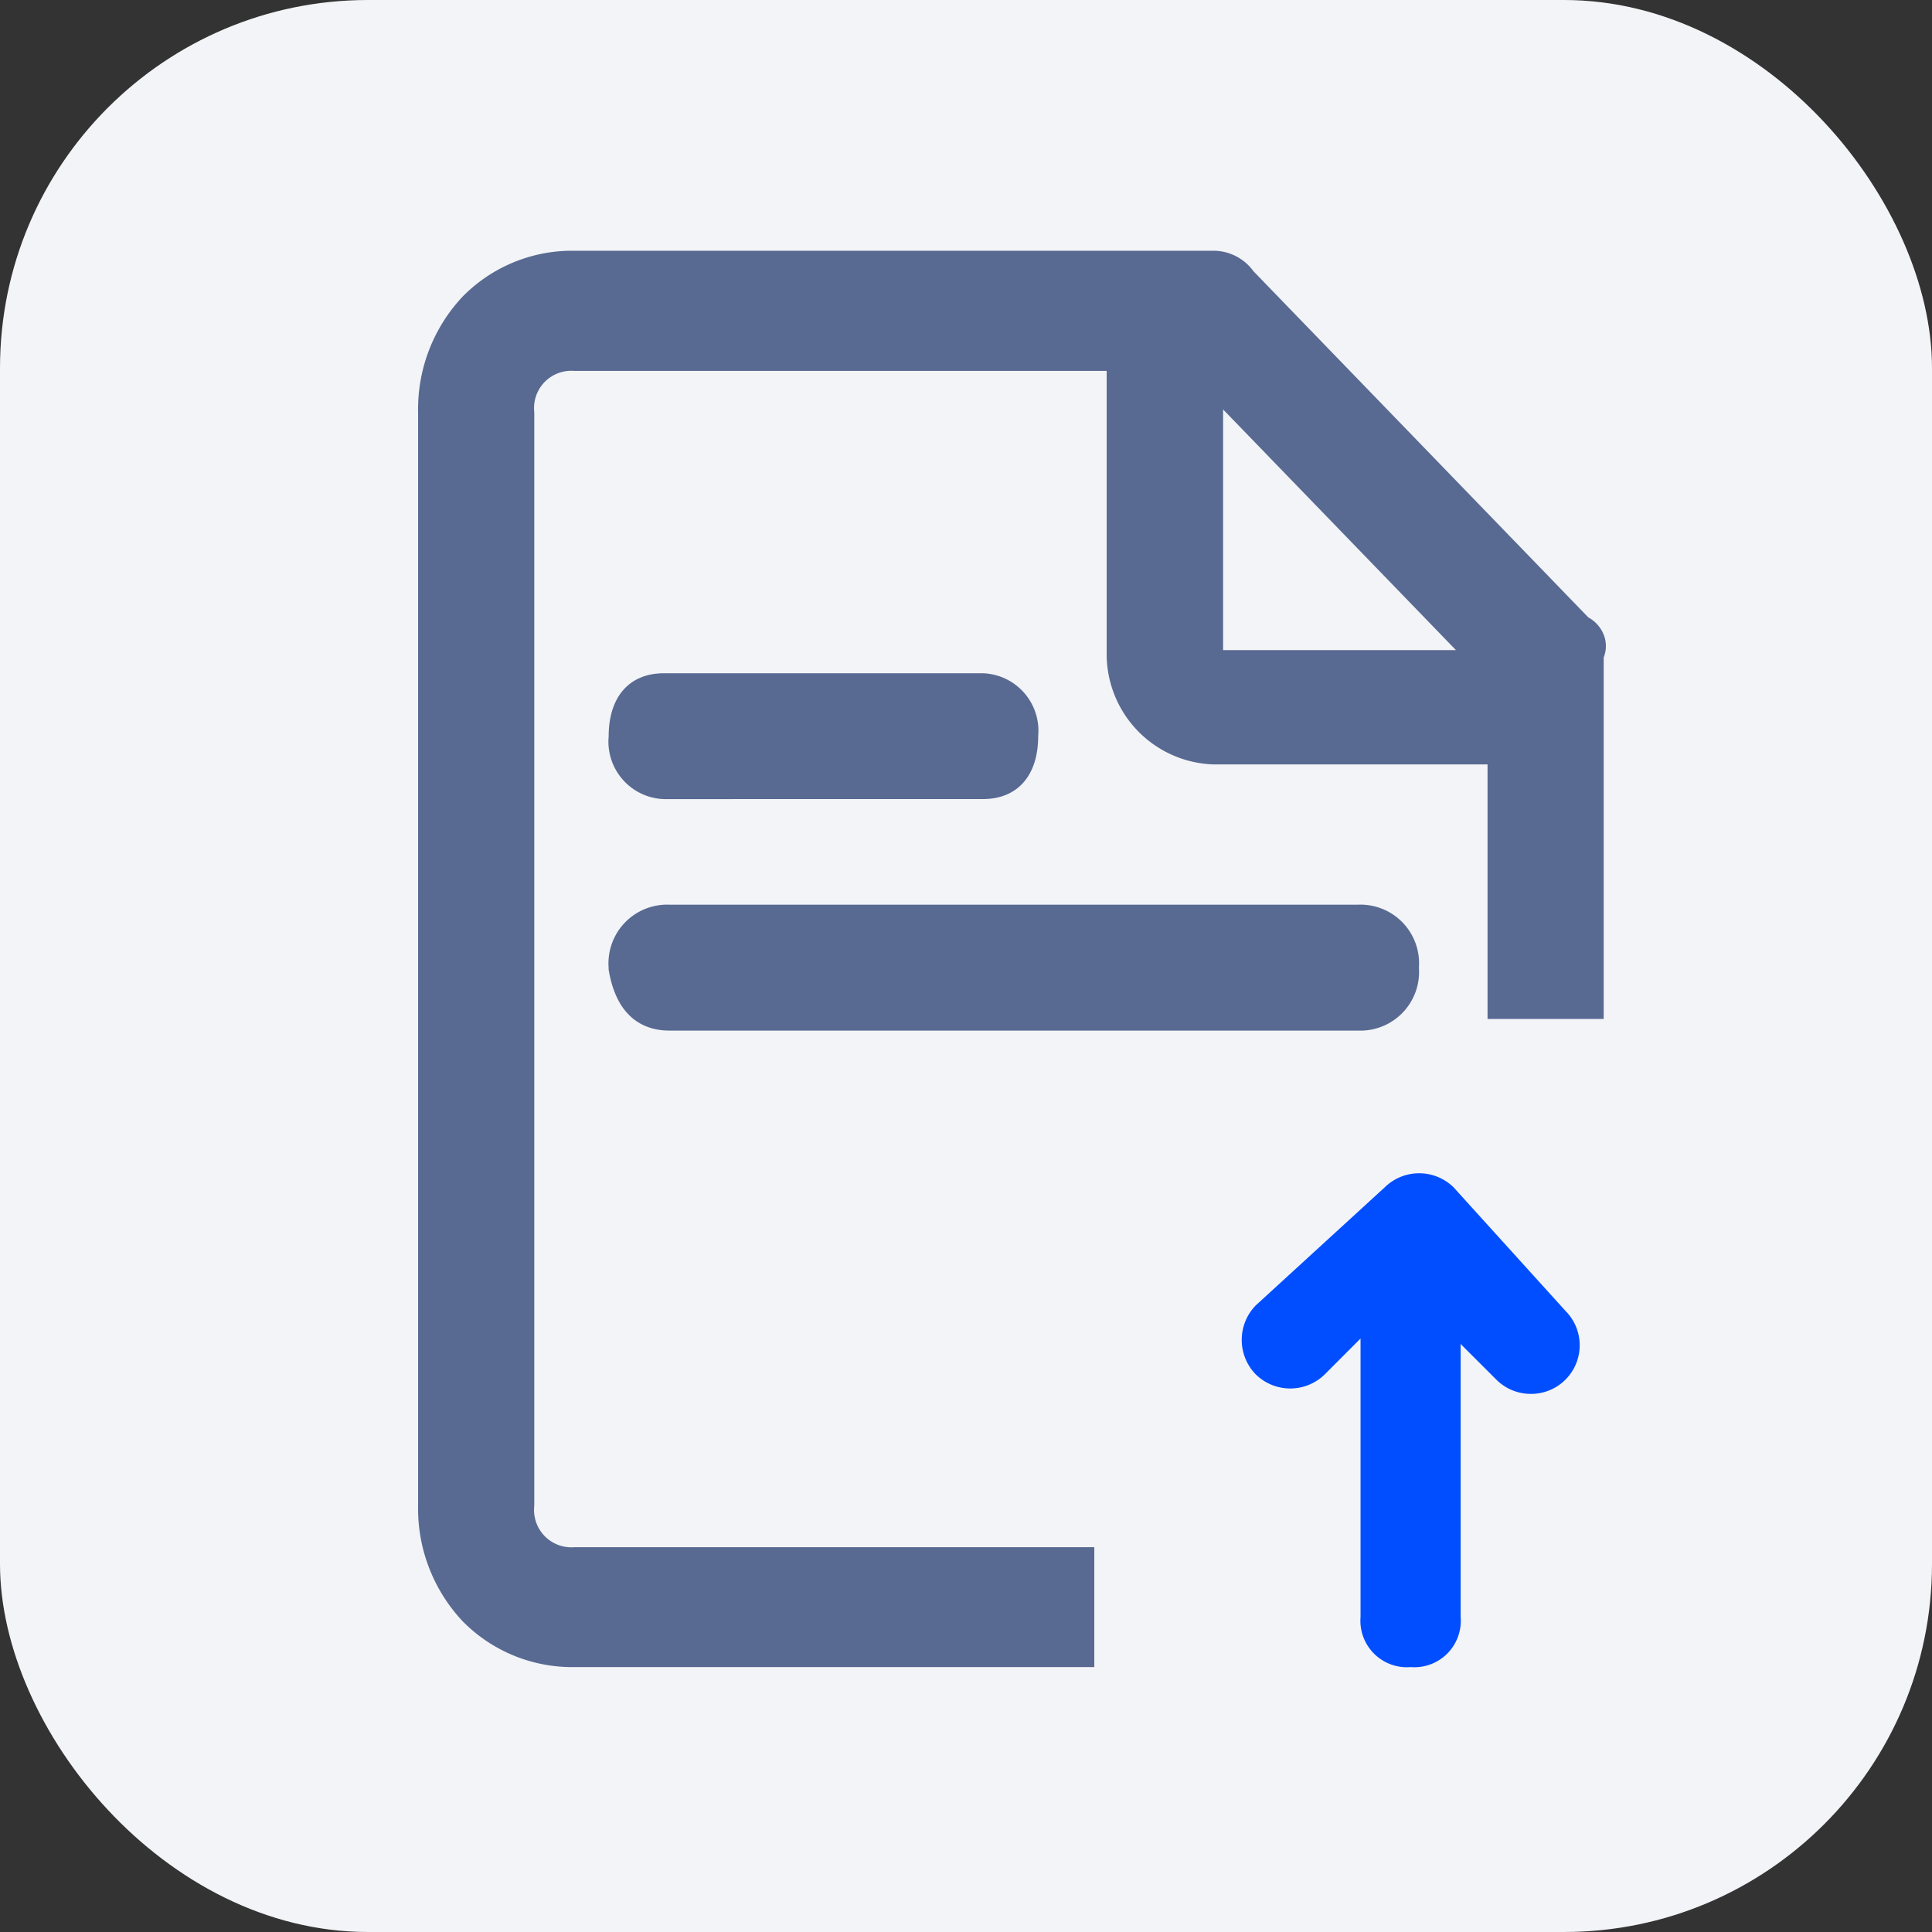 <svg xmlns="http://www.w3.org/2000/svg" width="42" height="42" viewBox="0 0 42 42"><rect x="0" y="0" width="42" height="42" fill="#333333" stroke="none"/><defs><style>.a{fill:#f3f4f7;}.b{fill:#586a92;}.c{fill:#004eff;}</style></defs><g transform="translate(0)"><rect class="a" width="42" height="42" rx="8" transform="translate(0)"/><g transform="translate(9.089 5.451)"><path class="b" d="M3.393,30.79a3.34,3.34,0,0,1-2.428-1A3.575,3.575,0,0,1,0,27.284V3.507A3.573,3.573,0,0,1,.965,1,3.337,3.337,0,0,1,3.4,0H17.269a1.077,1.077,0,0,1,.892.446L25.44,7.971a.739.739,0,0,1,.348.413.666.666,0,0,1-.014.457V16.7H23.249V11.166h-5.98a2.4,2.4,0,0,1-2.3-2.374V2.612H3.393a.81.81,0,0,0-.867.9V27.284a.811.811,0,0,0,.867.9H14.7V30.79ZM17.5,8.682h5.062L17.5,3.45ZM5.462,16.953c-.5,0-1.141-.232-1.32-1.328l0-.02v-.019a1.276,1.276,0,0,1,1.325-1.37H20.434a1.274,1.274,0,0,1,1.323,1.367,1.276,1.276,0,0,1-1.323,1.37Zm-.119-5.032a1.25,1.25,0,0,1-1.2-1.366c0-.857.449-1.37,1.2-1.37h6.937a1.251,1.251,0,0,1,1.2,1.368c0,.856-.449,1.367-1.2,1.367Z"/><path class="c" d="M2.582,9.638V3.585l-.778.78a1.071,1.071,0,0,1-1.5,0,1.075,1.075,0,0,1,0-1.5l0,0L3.106.3a1.069,1.069,0,0,1,1.5,0l0,0L7.041,2.989a1.057,1.057,0,0,1-.754,1.8,1.06,1.06,0,0,1-.748-.305l-.781-.78V9.638a1.009,1.009,0,0,1-1.086,1.09A1.011,1.011,0,0,1,2.582,9.638Z" transform="translate(17.906 20.062)"/></g></g></svg>